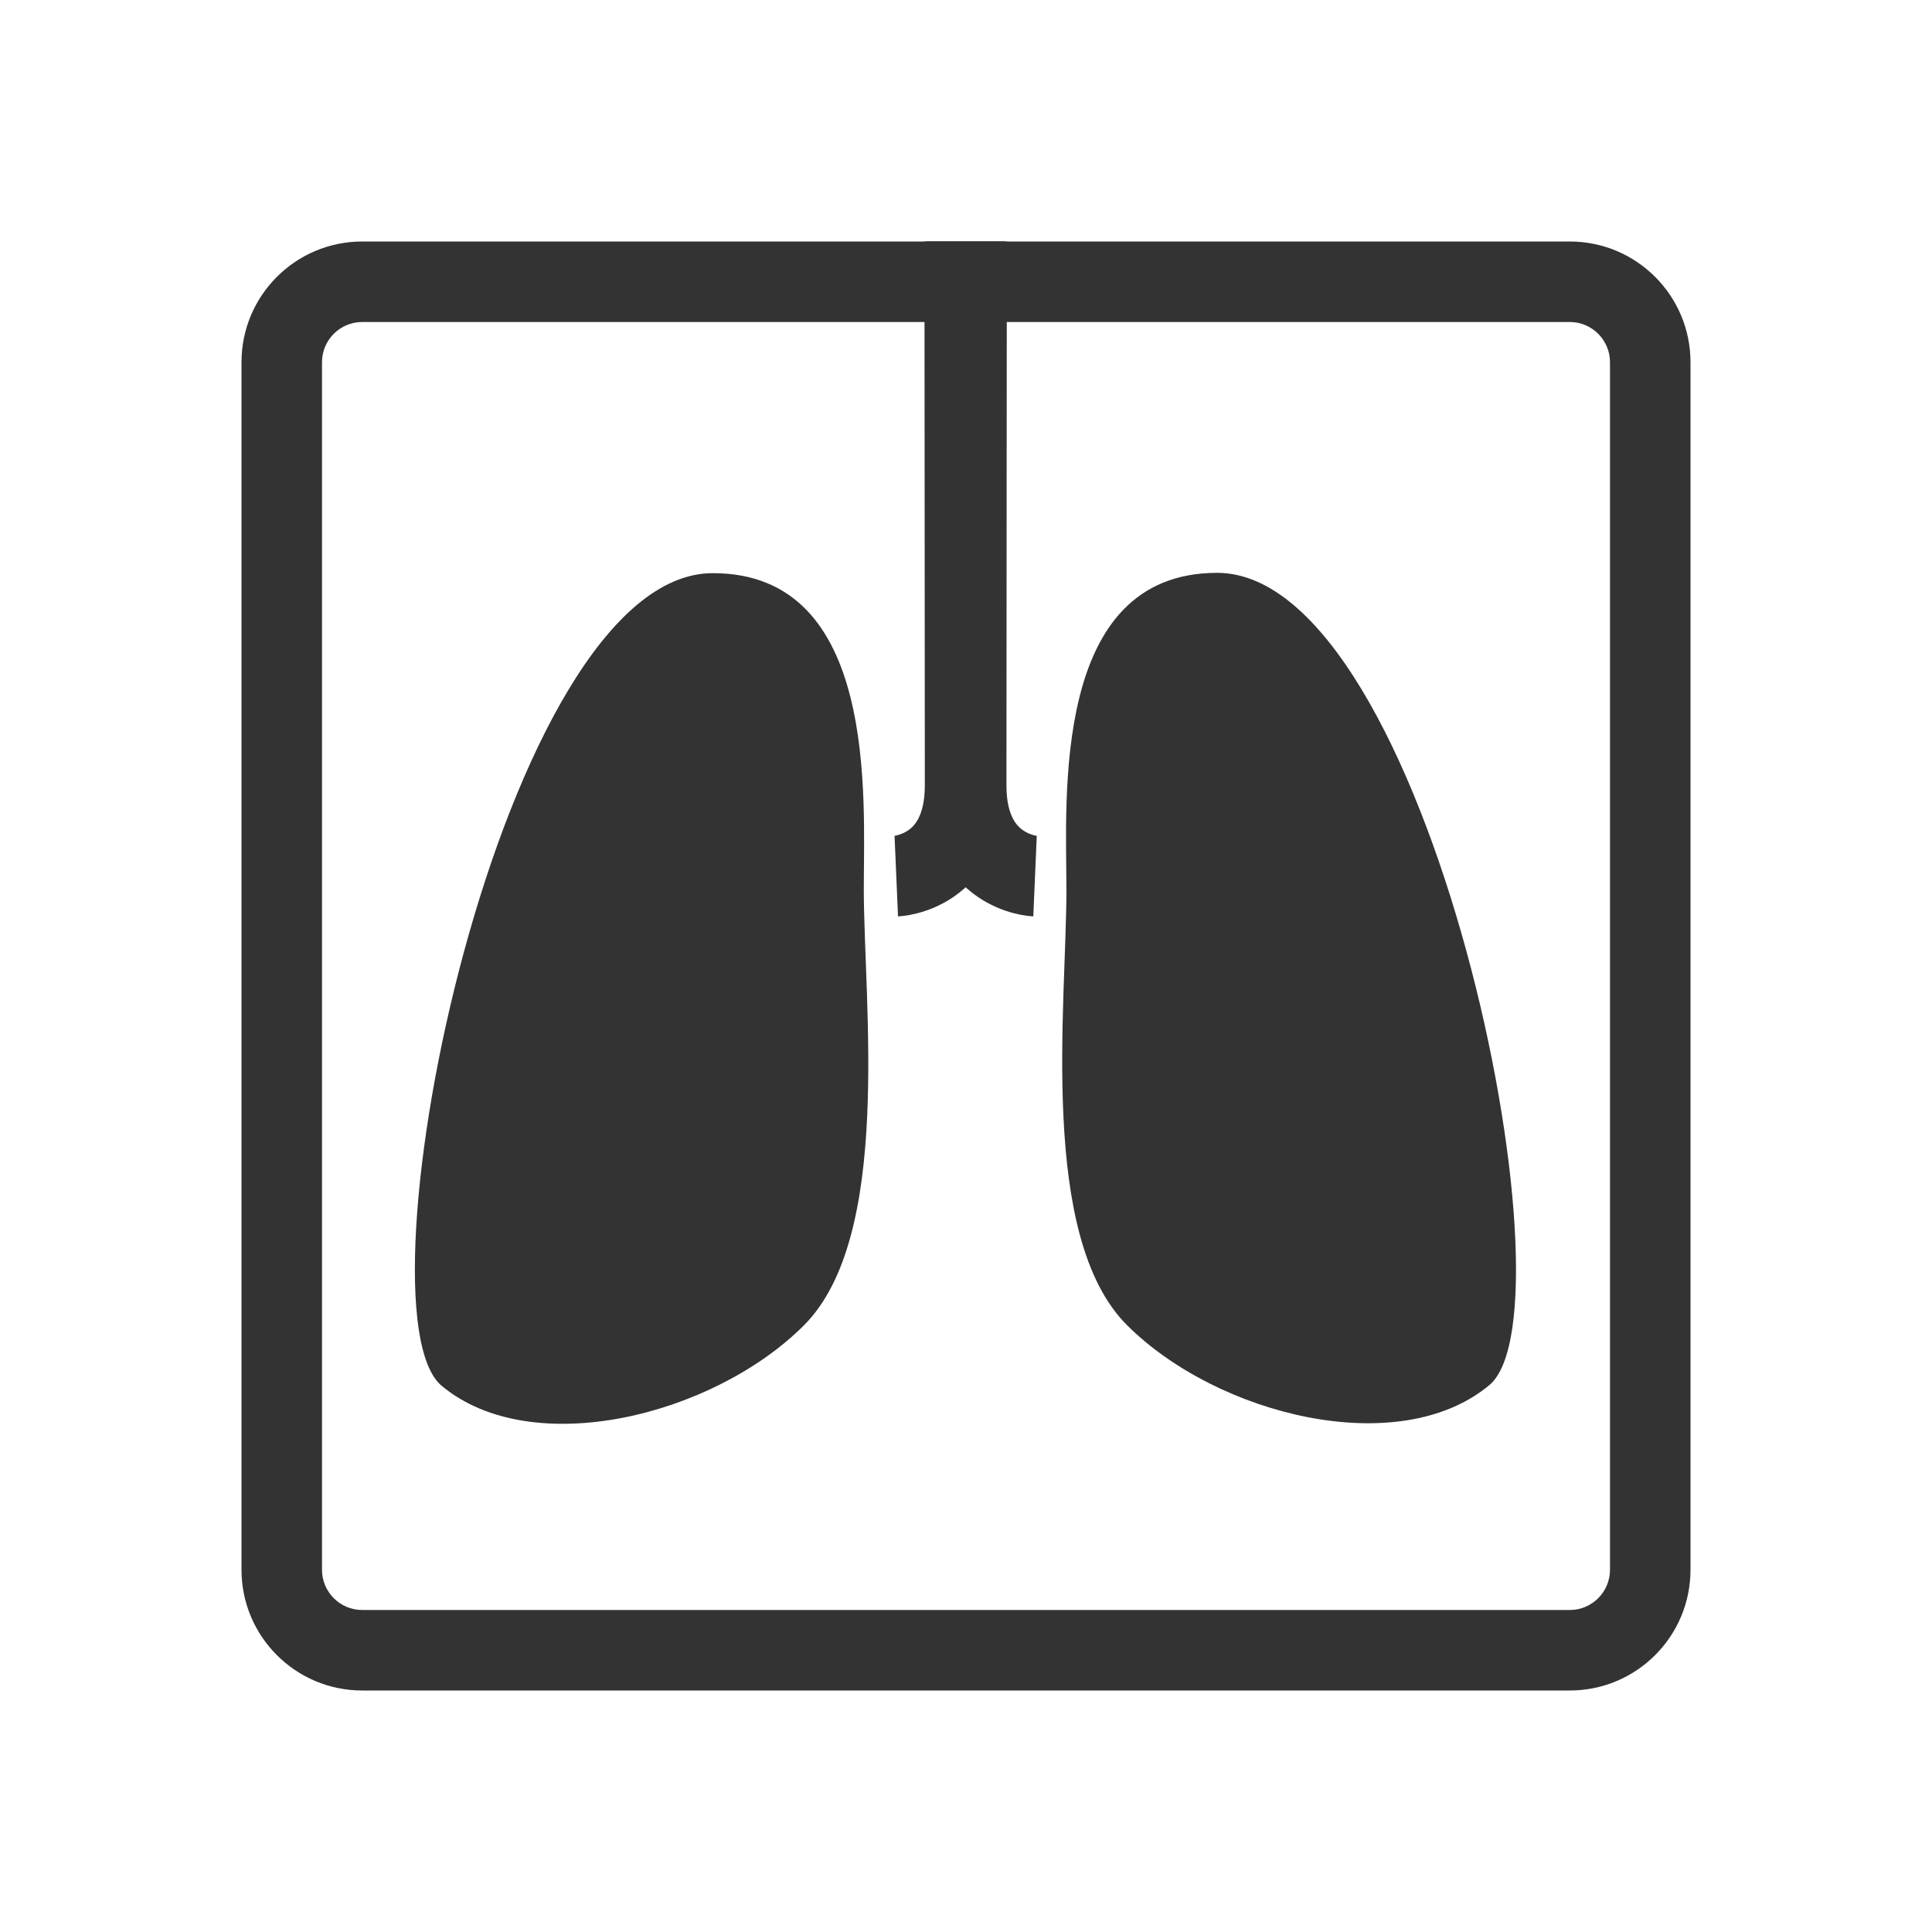 <svg fill="none" height="48" viewBox="0 0 48 48" width="48" xmlns="http://www.w3.org/2000/svg"><g fill="#333"><path clip-rule="evenodd" d="m39 8h-30c-.552 0-1 .448-1 1v30c0 .552.448 1 1 1h30c.552 0 1-.448 1-1v-30c0-.552-.448-1-1-1zm-30-2c-1.657 0-3 1.343-3 3v30c0 1.657 1.343 3 3 3h30c1.657 0 3-1.343 3-3v-30c0-1.657-1.343-3-3-3z" fill-rule="evenodd"/><path d="m17.706 14.24c4.123-.003 3.753 5.604 3.755 7.848.002 2.863.715 8.64-1.49 10.842-2.247 2.245-6.745 3.37-8.995 1.503-2.251-1.867 1.483-20.188 6.731-20.193z"/><path d="m30.237 14.232c-4.123.003-3.744 5.611-3.742 7.854.002 2.863-.701 8.641 1.508 10.84 2.251 2.241 6.75 3.359 8.998 1.488s-1.516-20.186-6.764-20.182z"/><g clip-rule="evenodd" fill-rule="evenodd"><path d="m22.968 6s0-0 1-0 1-0 1-0l.003 5.934c.002 3.104.004 6.481.005 7.575.001 1.402-.571 2.287-1.29 2.777-.333.227-.661.344-.904.406-.123.031-.229.05-.309.06-.04.005-.075.009-.102.011-.014.001-.026.002-.036.003l-.014.001-.006 0-.004 0s-.001 0-.043-.999-.043-.999-.043-.999l-.001 0-.002 0-.004 0-.007 0-.008.001s.002-0.0.006-.001c.013-.002.041-.006.079-.016.077-.02.177-.057.272-.121.136-.093.418-.338.417-1.123-.001-1.094-.003-4.472-.005-7.576z"/><path d="m25.015 6s0-0-1-0-1-0-1-0l-.003 5.934c-.002 3.104-.004 6.481-.005 7.575-.001 1.402.571 2.287 1.29 2.777.333.227.661.344.904.406.123.031.229.05.309.06.04.005.075.009.102.011.014.001.026.002.036.003l.014.001.006 0.0.004 0s.001 0 .043-.999c.042-.999.043-.999.043-.999l.001 0.0.002 0.0.004 0.0.007 0.0.007.001s-.002-0-.006-.001c-.013-.002-.041-.006-.079-.016-.078-.02-.177-.057-.272-.121-.136-.093-.418-.338-.417-1.123.001-1.094.003-4.472.005-7.576z"/></g></g></svg>